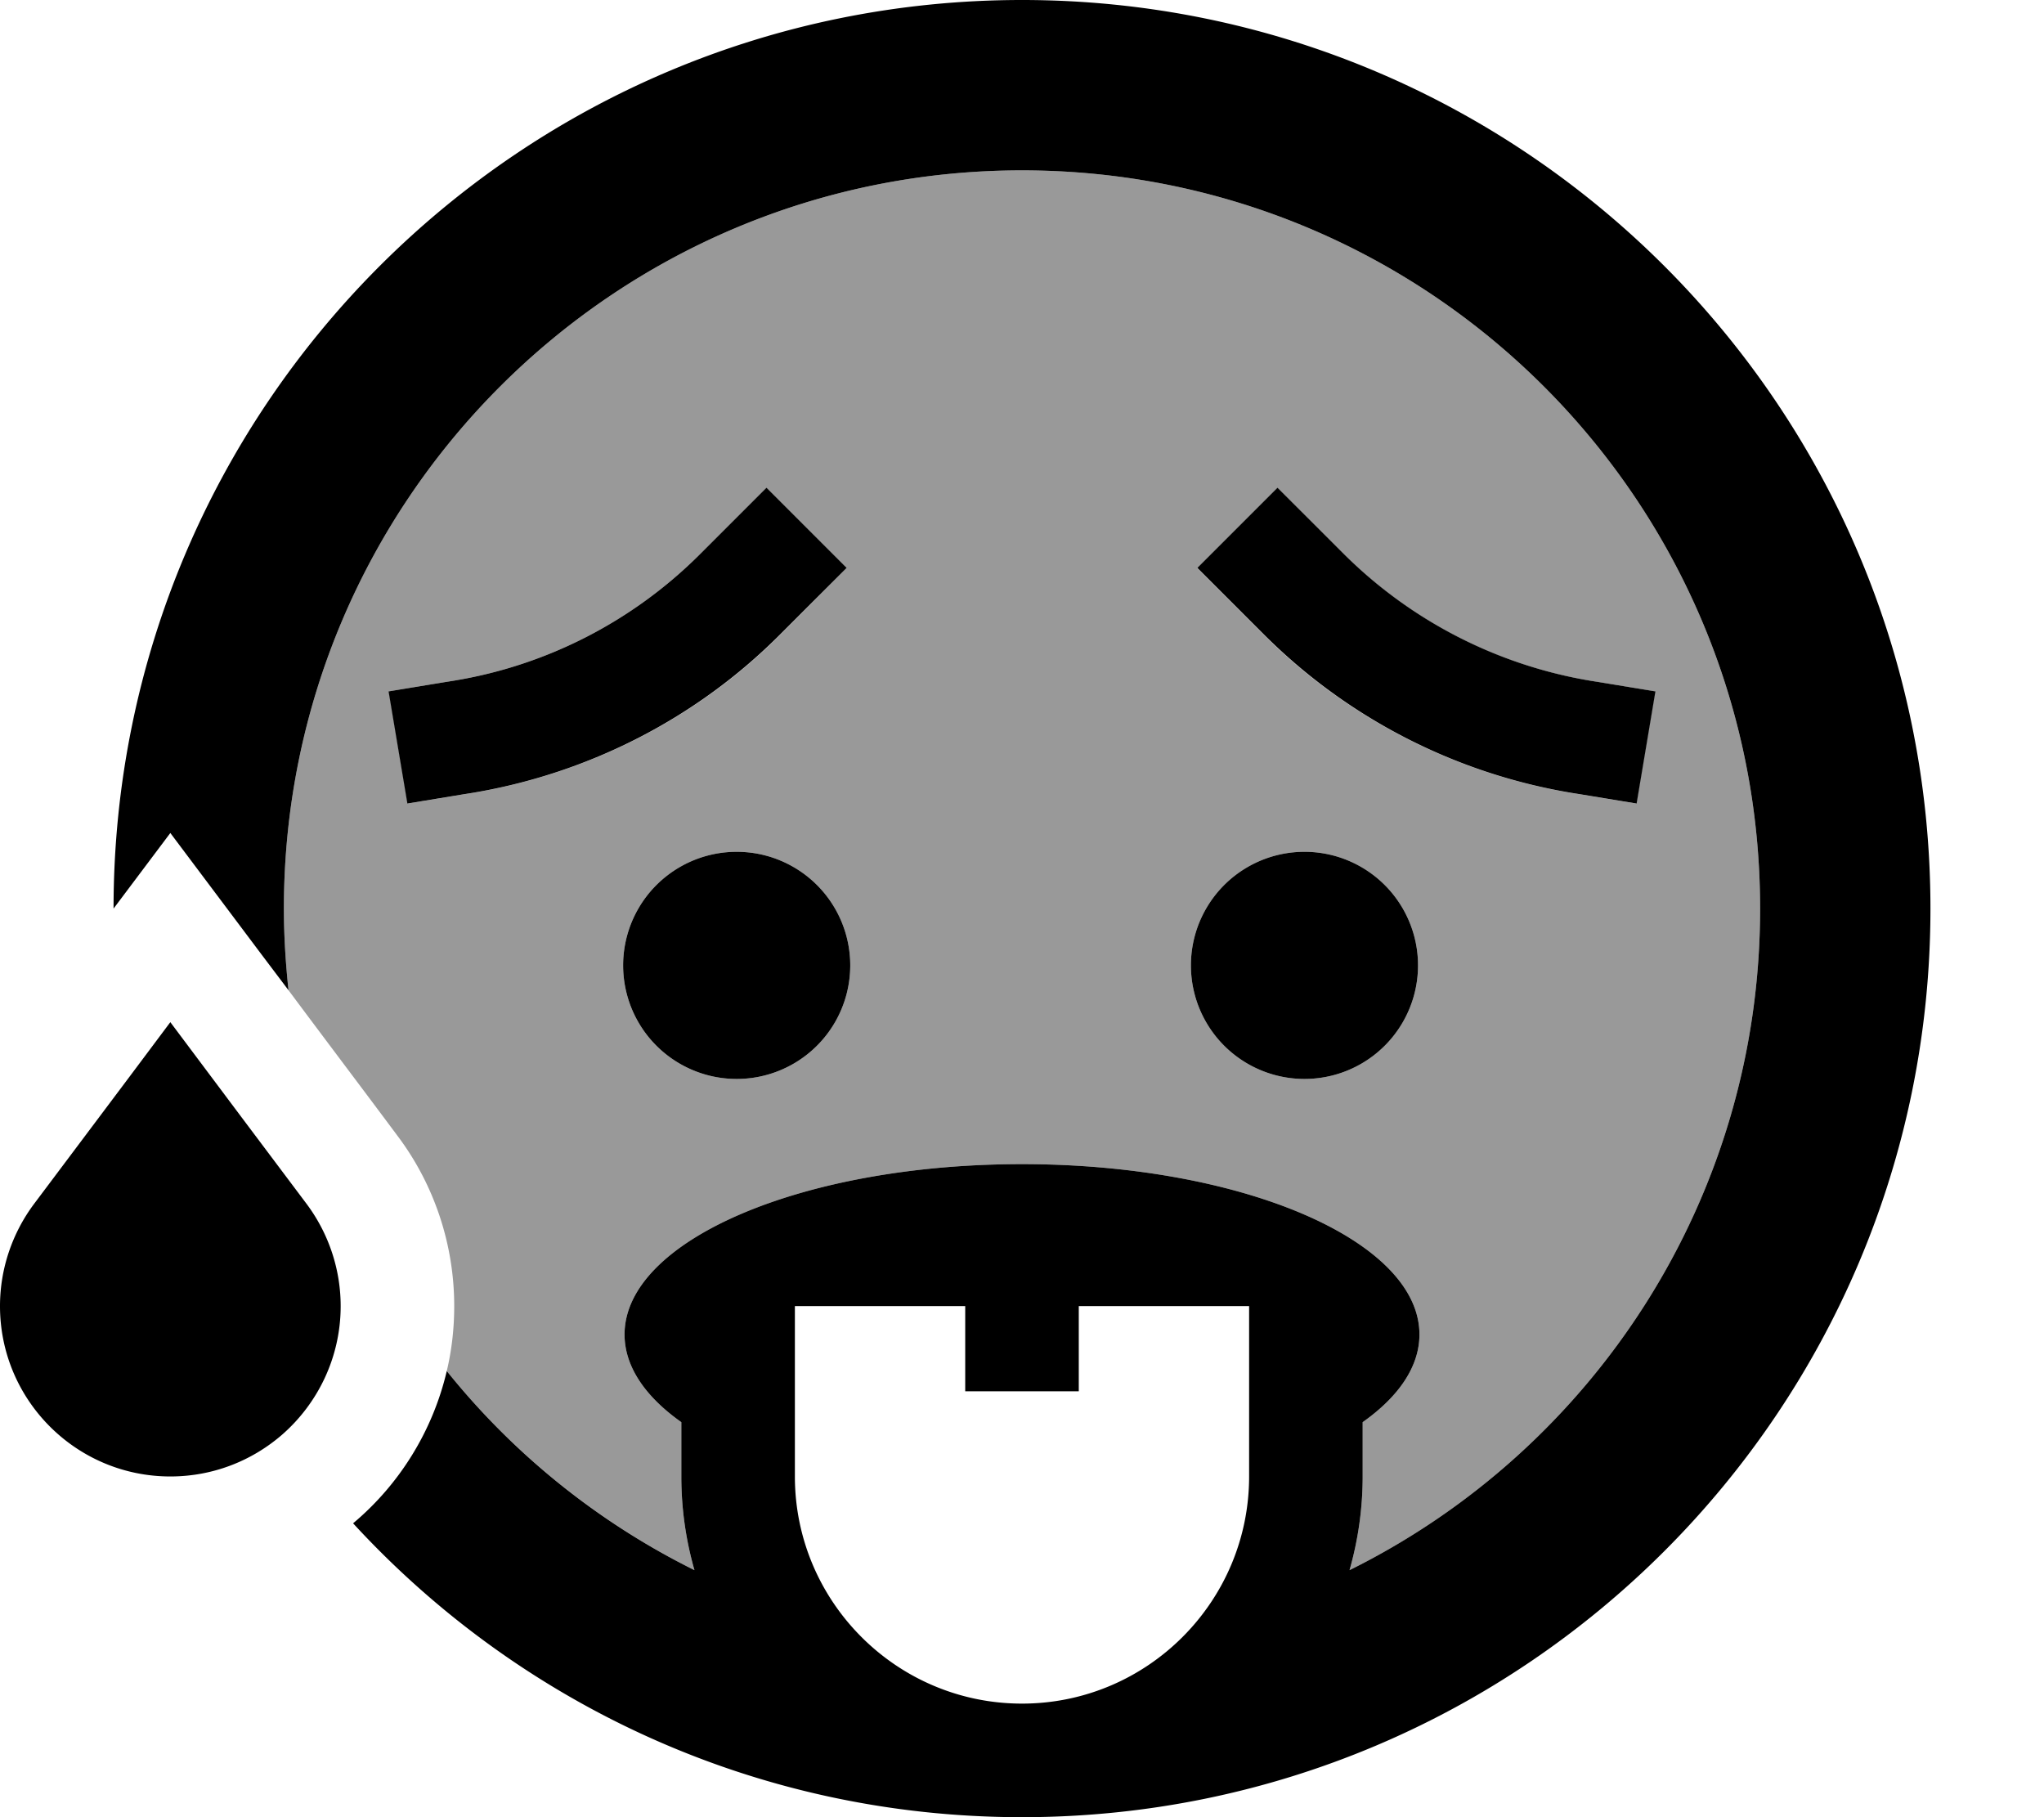 <svg fill="currentColor" xmlns="http://www.w3.org/2000/svg" viewBox="0 0 576 512"><!--! Font Awesome Pro 6.7.2 by @fontawesome - https://fontawesome.com License - https://fontawesome.com/license (Commercial License) Copyright 2024 Fonticons, Inc. --><defs><style>.fa-secondary{opacity:.4}</style></defs><path class="fa-secondary" d="M80 256C80 141.1 173.1 48 288 48s208 93.1 208 208c0 81.7-47.1 152.4-115.7 186.4c2.4-8.4 3.7-17.3 3.7-26.4l0-15.3c10.2-7.2 16-15.7 16-24.7c0-26.5-50.1-48-112-48s-112 21.5-112 48c0 9 5.8 17.5 16 24.7l0 15.3c0 9.2 1.3 18 3.7 26.4c-27.1-13.5-50.9-32.6-69.8-56.1c1.4-5.9 2.1-12 2.1-18.3c0-17.3-5.6-34.2-16-48c-10.2-13.7-20.5-27.3-30.7-41c-.8-7.6-1.3-15.2-1.3-23zm29.6-61.2l5.3 31.6 15.8-2.6 2.5-.4c32.9-5.5 63.3-21.1 86.8-44.7l7.4-7.4L238.6 160 216 137.4l-11.3 11.3-7.4 7.4c-18.9 18.9-43.2 31.4-69.5 35.7l-2.5 .4-15.8 2.6zm66 77.2a32 32 0 1 0 64 0 32 32 0 1 0 -64 0zm160 0a32 32 0 1 0 64 0 32 32 0 1 0 -64 0zm1.7-112l11.3 11.3 7.4 7.4c23.6 23.6 53.9 39.2 86.8 44.7l2.5 .4 15.8 2.6 5.3-31.6-15.8-2.6-2.5-.4c-26.3-4.4-50.6-16.9-69.5-35.7l-7.4-7.4L360 137.4 337.4 160z"/><path class="fa-primary" d="M496 256c0 81.7-47.1 152.4-115.7 186.4c2.4-8.4 3.7-17.3 3.7-26.4l0-15.3c10.2-7.2 16-15.7 16-24.7c0-26.5-50.1-48-112-48s-112 21.5-112 48c0 9 5.8 17.5 16 24.7l0 15.3c0 9.2 1.3 18 3.7 26.4c-27.2-13.5-51-32.7-69.8-56.1c-4 17-13.4 32-26.4 42.9C146.3 480.1 213.4 512 288 512c141.4 0 256-114.6 256-256S429.4 0 288 0S32 114.6 32 256l16-21.3 25.6 34.1L81.3 279c-.8-7.6-1.3-15.2-1.3-23C80 141.1 173.1 48 288 48s208 93.1 208 208zM96 368c0-10.4-3.4-20.5-9.6-28.8L68 314.7 48 288 36.4 303.5 9.6 339.2C3.4 347.5 0 357.6 0 368c0 26.5 21.5 48 48 48c12 0 22.9-4.4 31.3-11.6C89.5 395.6 96 382.5 96 368zm239.6-96a32 32 0 1 0 64 0 32 32 0 1 0 -64 0zm-128 32a32 32 0 1 0 0-64 32 32 0 1 0 0 64zm31-144L216 137.4l-11.3 11.3-7.4 7.4c-18.9 18.9-43.2 31.4-69.5 35.7l-2.5 .4-15.8 2.6 5.3 31.6 15.8-2.6 2.5-.4c32.9-5.5 63.3-21.1 86.8-44.7l7.4-7.4L238.6 160zm110.1 11.3l7.4 7.4c23.6 23.6 53.9 39.2 86.8 44.7l2.5 .4 15.8 2.6 5.3-31.6-15.8-2.6-2.5-.4c-26.3-4.4-50.6-16.9-69.5-35.7l-7.4-7.4L360 137.4 337.4 160l11.3 11.3zM288 480c-35.3 0-64-28.7-64-64l0-48 48 0 0 24 32 0 0-24 48 0 0 48c0 35.3-28.7 64-64 64z"/></svg>